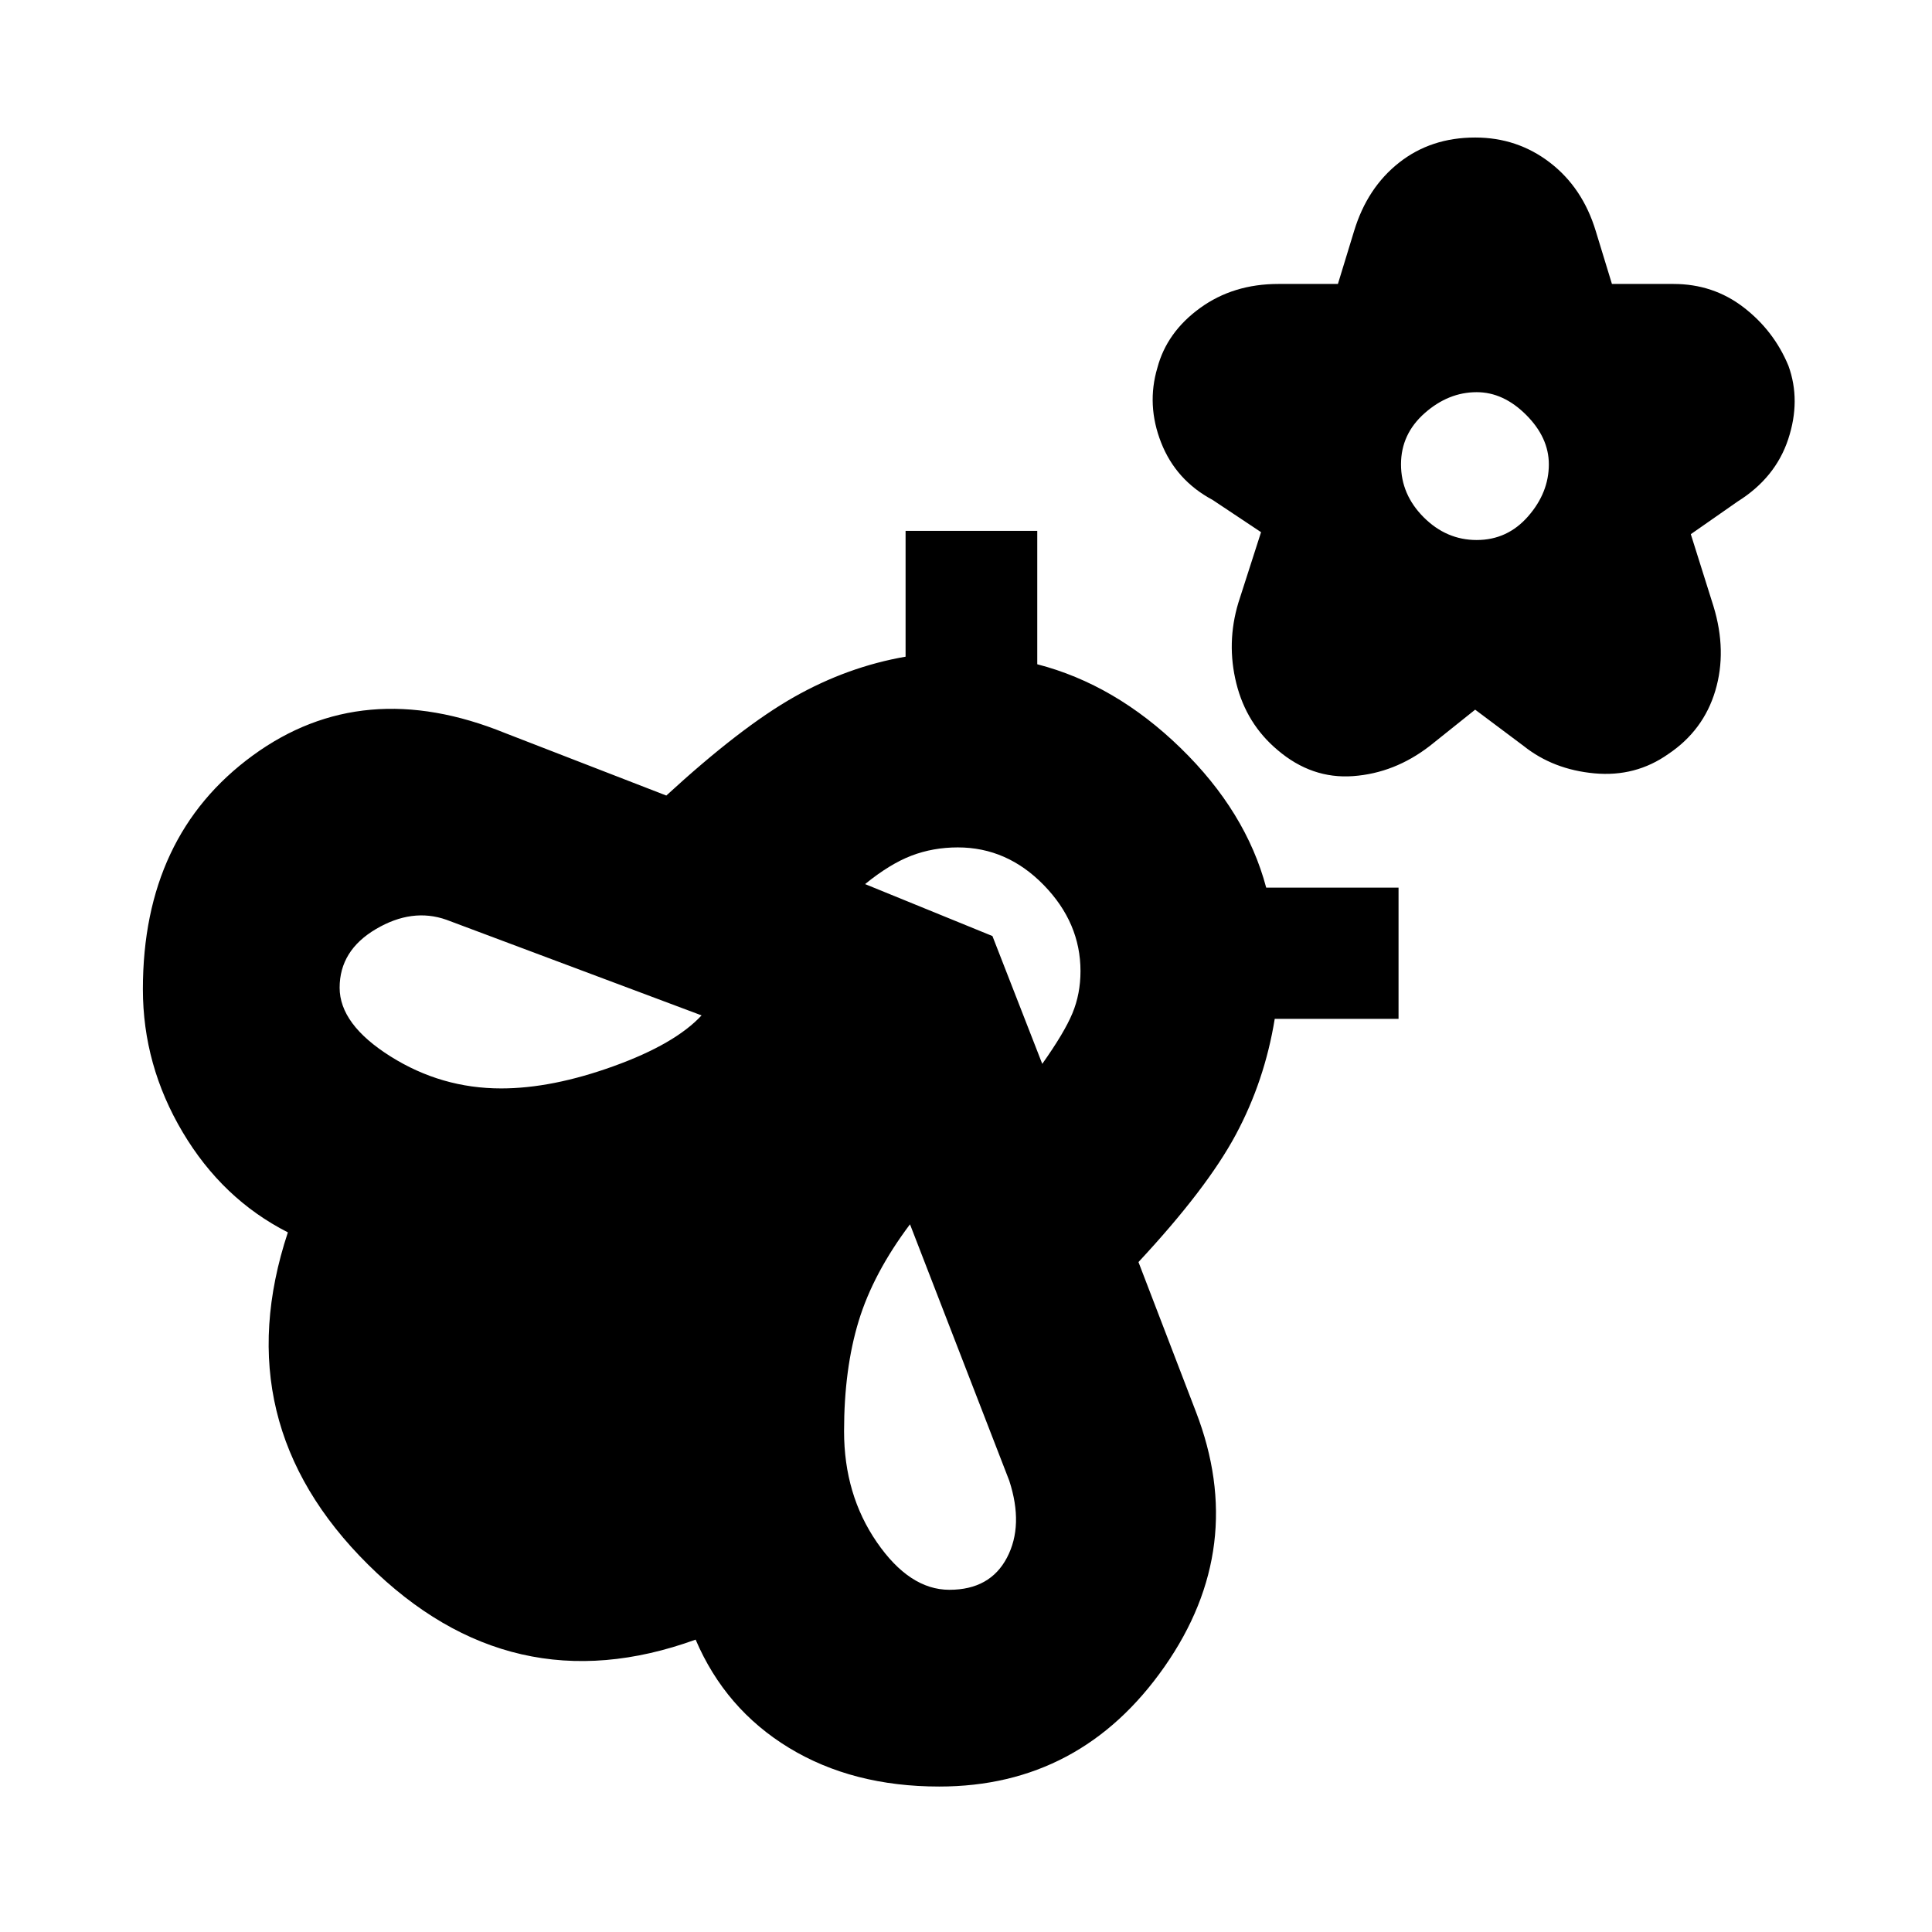 <svg xmlns="http://www.w3.org/2000/svg" height="20" viewBox="0 -960 960 960" width="20"><path d="m733-607.37-22.57 18.04q-17.47 13.48-38.07 14.98t-37.56-12.98q-15.47-13-20.47-33.09-5-20.1 1-40.06l11.28-35.09-24.09-16.04q-18.19-9.72-25.55-28.43-7.36-18.72-1.88-37.2 4.71-17.72 21.19-29.69 16.48-11.98 38.96-11.98h29.56l8.05-26.33q6.52-21.48 22.36-33.96 15.83-12.47 37.79-12.47 20.96 0 37.17 12.47 16.22 12.48 22.74 33.96l8.05 26.33h30.56q19.72 0 34.82 11.59 15.09 11.6 22.33 29.08 6.24 17.24-.12 36.46-6.35 19.21-25.07 30.93l-23.33 16.28 11.28 35.85q6.77 22.24.89 41.96-5.89 19.72-23.36 31.43-16.24 11.48-36.7 9.6-20.46-1.88-35.17-13.6L733-607.37Zm.76-84.3q15.28 0 25.57-11.79 10.28-11.78 10.28-25.82 0-13.29-11.28-24.57-11.29-11.28-24.57-11.28-14.04 0-25.83 10.4-11.78 10.4-11.78 25.45 0 15.04 11.28 26.32 11.29 11.29 26.33 11.29Zm-139.54 433.1q26 67.29-15.62 126.79t-111.9 59.5q-43.05 0-74.67-19.24-31.62-19.24-46.38-53.76-91.61 33.24-162.75-37.29-71.14-70.52-39.86-165.08-32.52-16.52-52.28-49.78Q71-430.7 71-468.46q0-76.28 54.62-116.16Q180.24-624.5 251-595.74l80.09 31.04q37.04-34 63.56-49 26.52-15 55.33-20v-62.52h65.43v66.29q38.72 10 71.22 41.61 32.5 31.62 42.54 69.39h65.76v65.19h-61.52q-5 30.81-19.36 57.57-14.35 26.76-48.35 63.28l28.52 74.32Zm-345.18-160.6q25.24 0 55.81-11.03 30.56-11.02 43.76-25.26L221.8-502.98q-17-6-35.02 4.64-18.02 10.64-18.02 29.12 0 18.24 25.28 34.14 25.29 15.91 55 15.91Zm222.7 249.13q20.24 0 28.62-15.98 8.38-15.98 1.14-38.22l-49.33-127.41q-18.24 24.28-25.5 48.06-7.26 23.79-7.26 54.79 0 31.47 16.29 55.12 16.28 23.64 36.04 23.64Zm46.15-261.33q11-15.52 15-25.16t4-20.93q0-24-18.24-42.74-18.24-18.73-42.72-18.73-12.28 0-23.04 4.11-10.76 4.12-23.04 14.12l63.28 25.81 24.76 63.52Z"/></svg>